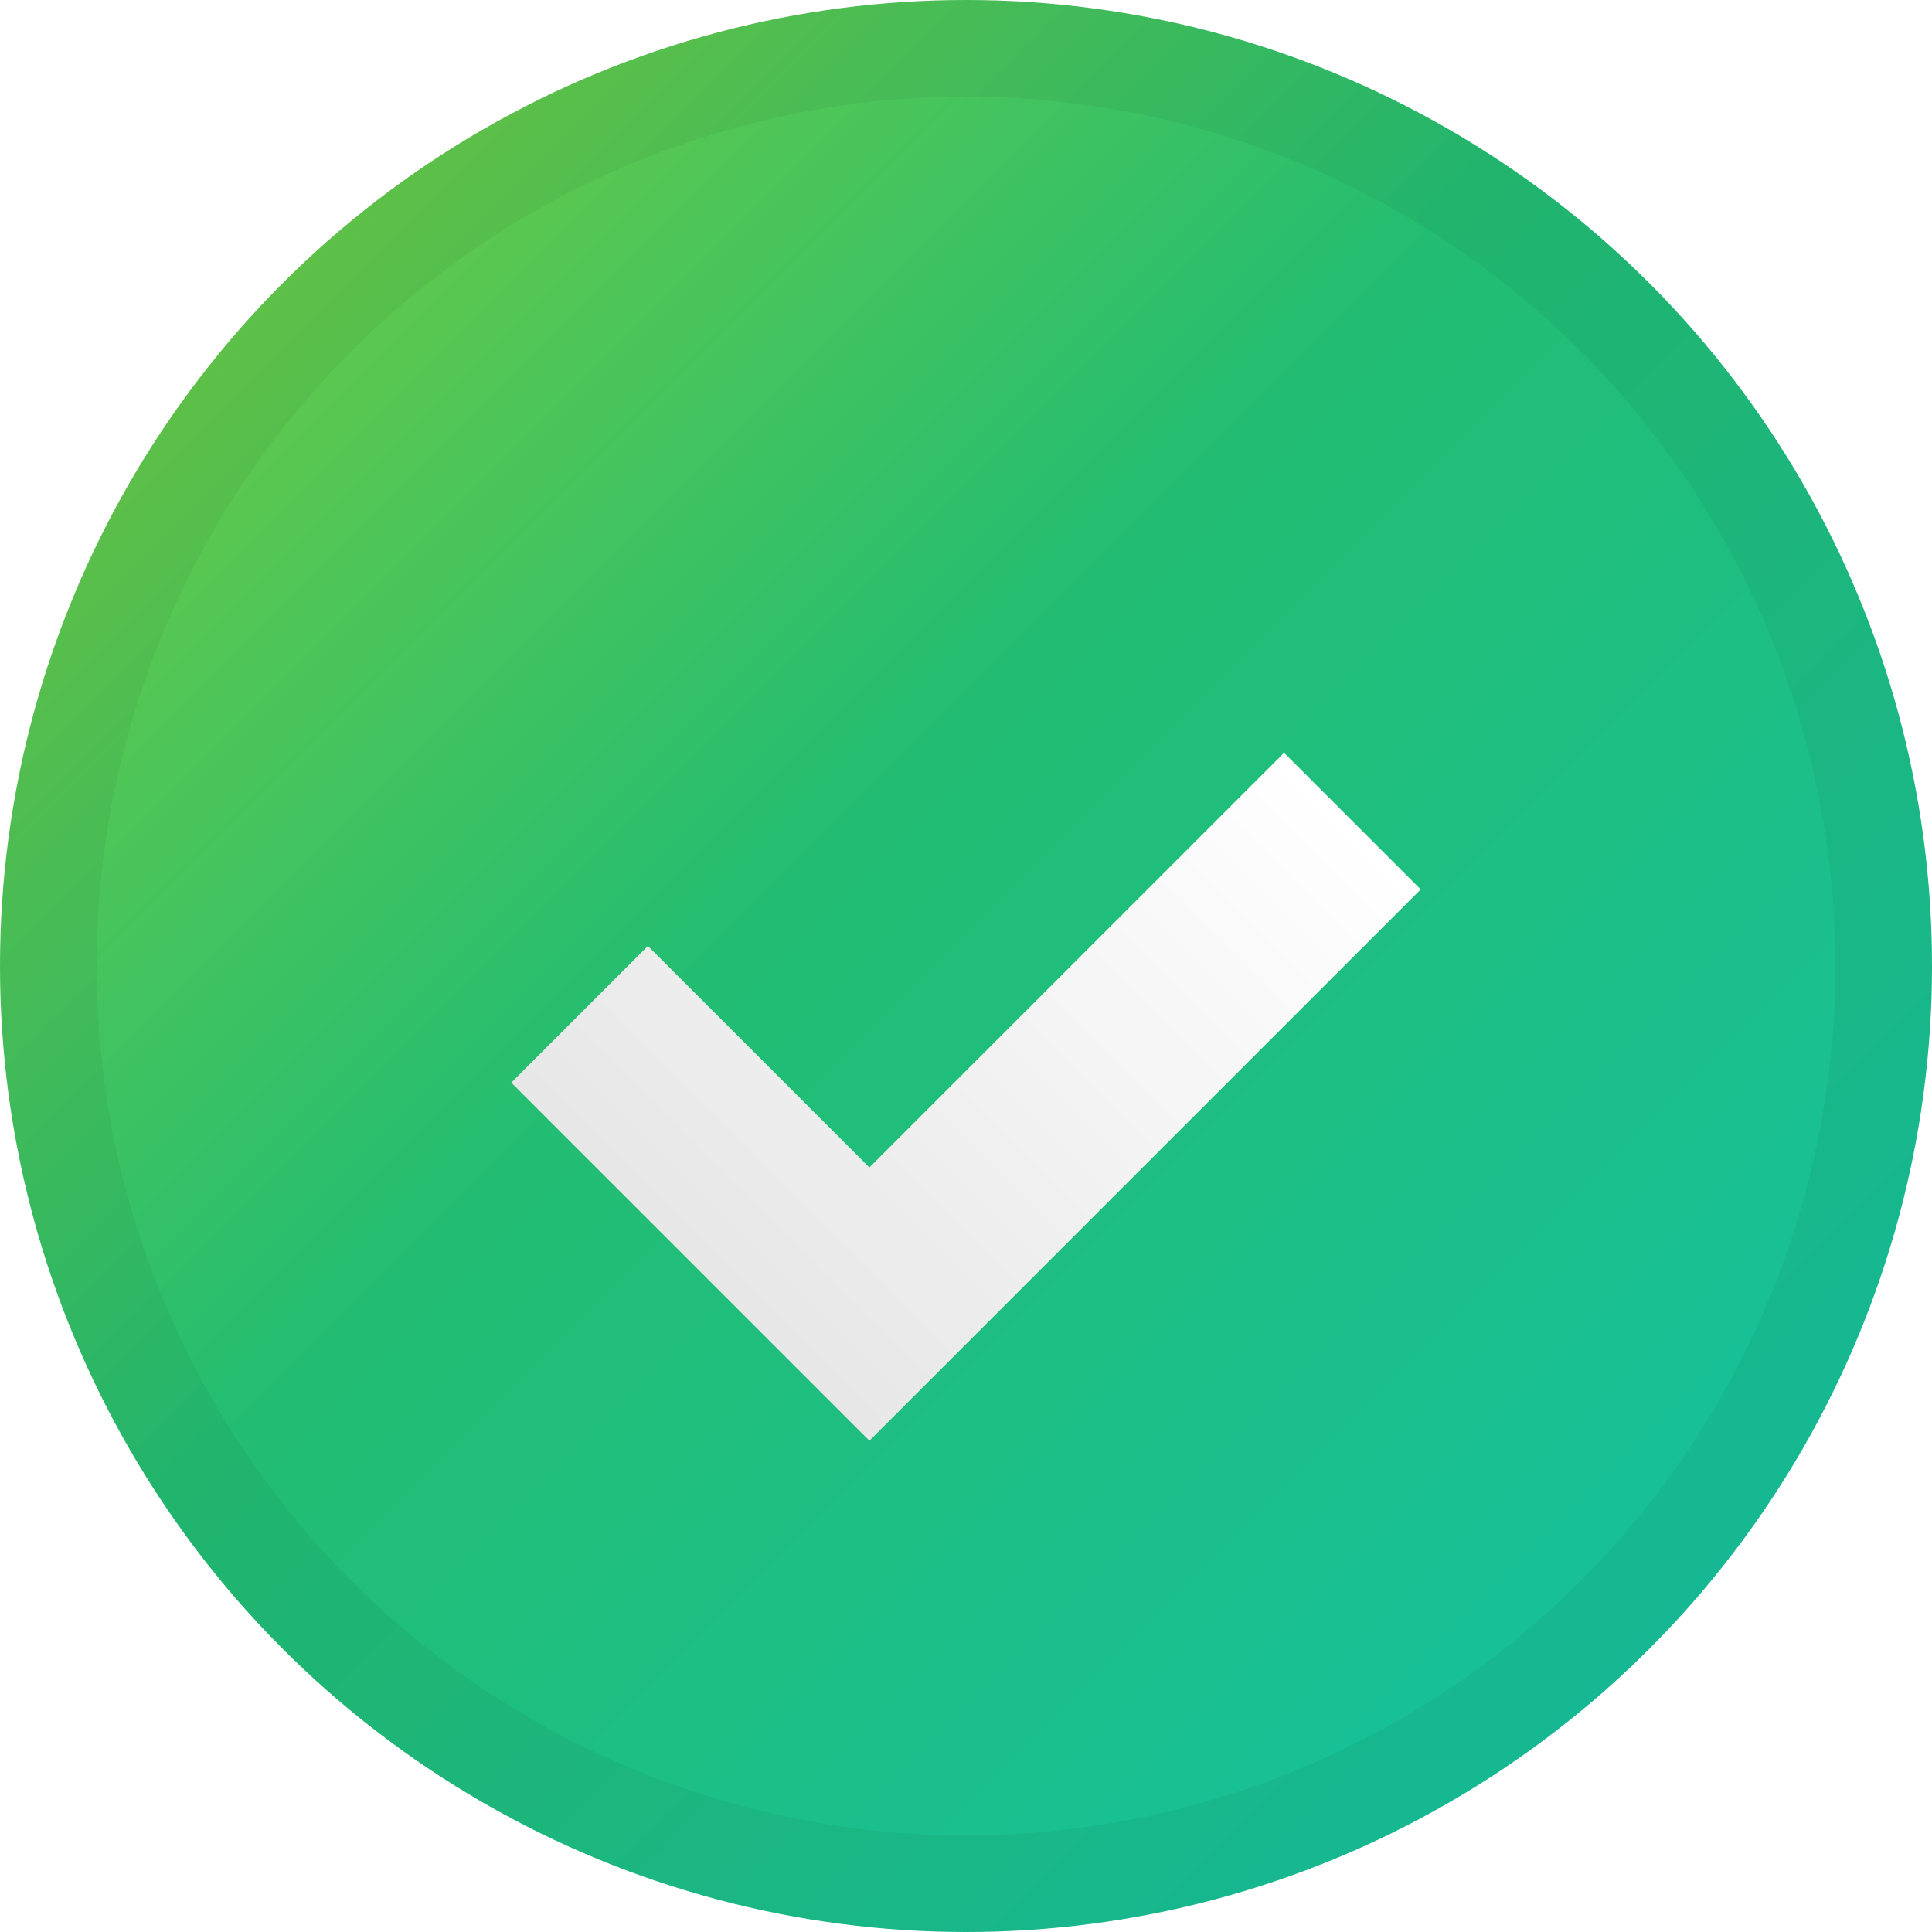 <svg width="20" height="20" viewBox="0 0 20 20" fill="none" xmlns="http://www.w3.org/2000/svg">
    <circle cx="10" cy="10" r="10" fill="url(#paint0_linear_565_1187)" />
    <circle cx="10" cy="10" r="9.5" stroke="black" stroke-opacity="0.05" />
    <g filter="url(#filter0_d_565_1187)">
        <path d="M6 9.5L9 12.5L14 7.5" stroke="white" stroke-width="2" />
        <path d="M6 9.5L9 12.5L14 7.5" stroke="url(#paint1_linear_565_1187)" stroke-opacity="0.1"
            stroke-width="2" />
    </g>
    <defs>
        <filter id="filter0_d_565_1187" x="4.293" y="6.793" width="11.414" height="9.121"
            filterUnits="userSpaceOnUse" color-interpolation-filters="sRGB">
            <feFlood flood-opacity="0" result="BackgroundImageFix" />
            <feColorMatrix in="SourceAlpha" type="matrix"
                values="0 0 0 0 0 0 0 0 0 0 0 0 0 0 0 0 0 0 127 0" result="hardAlpha" />
            <feOffset dy="1" />
            <feGaussianBlur stdDeviation="0.5" />
            <feComposite in2="hardAlpha" operator="out" />
            <feColorMatrix type="matrix" values="0 0 0 0 0 0 0 0 0 0 0 0 0 0 0 0 0 0 0.1 0" />
            <feBlend mode="normal" in2="BackgroundImageFix" result="effect1_dropShadow_565_1187" />
            <feBlend mode="normal" in="SourceGraphic" in2="effect1_dropShadow_565_1187"
                result="shape" />
        </filter>
        <linearGradient id="paint0_linear_565_1187" x1="0" y1="0" x2="20" y2="20"
            gradientUnits="userSpaceOnUse">
            <stop stop-color="#83CF38" />
            <stop offset="0.435" stop-color="#22BD72" />
            <stop offset="1" stop-color="#13C2A8" />
        </linearGradient>
        <linearGradient id="paint1_linear_565_1187" x1="14" y1="7.5" x2="8" y2="13.5"
            gradientUnits="userSpaceOnUse">
            <stop stop-opacity="0" />
            <stop offset="1" />
        </linearGradient>
    </defs>
</svg>
    